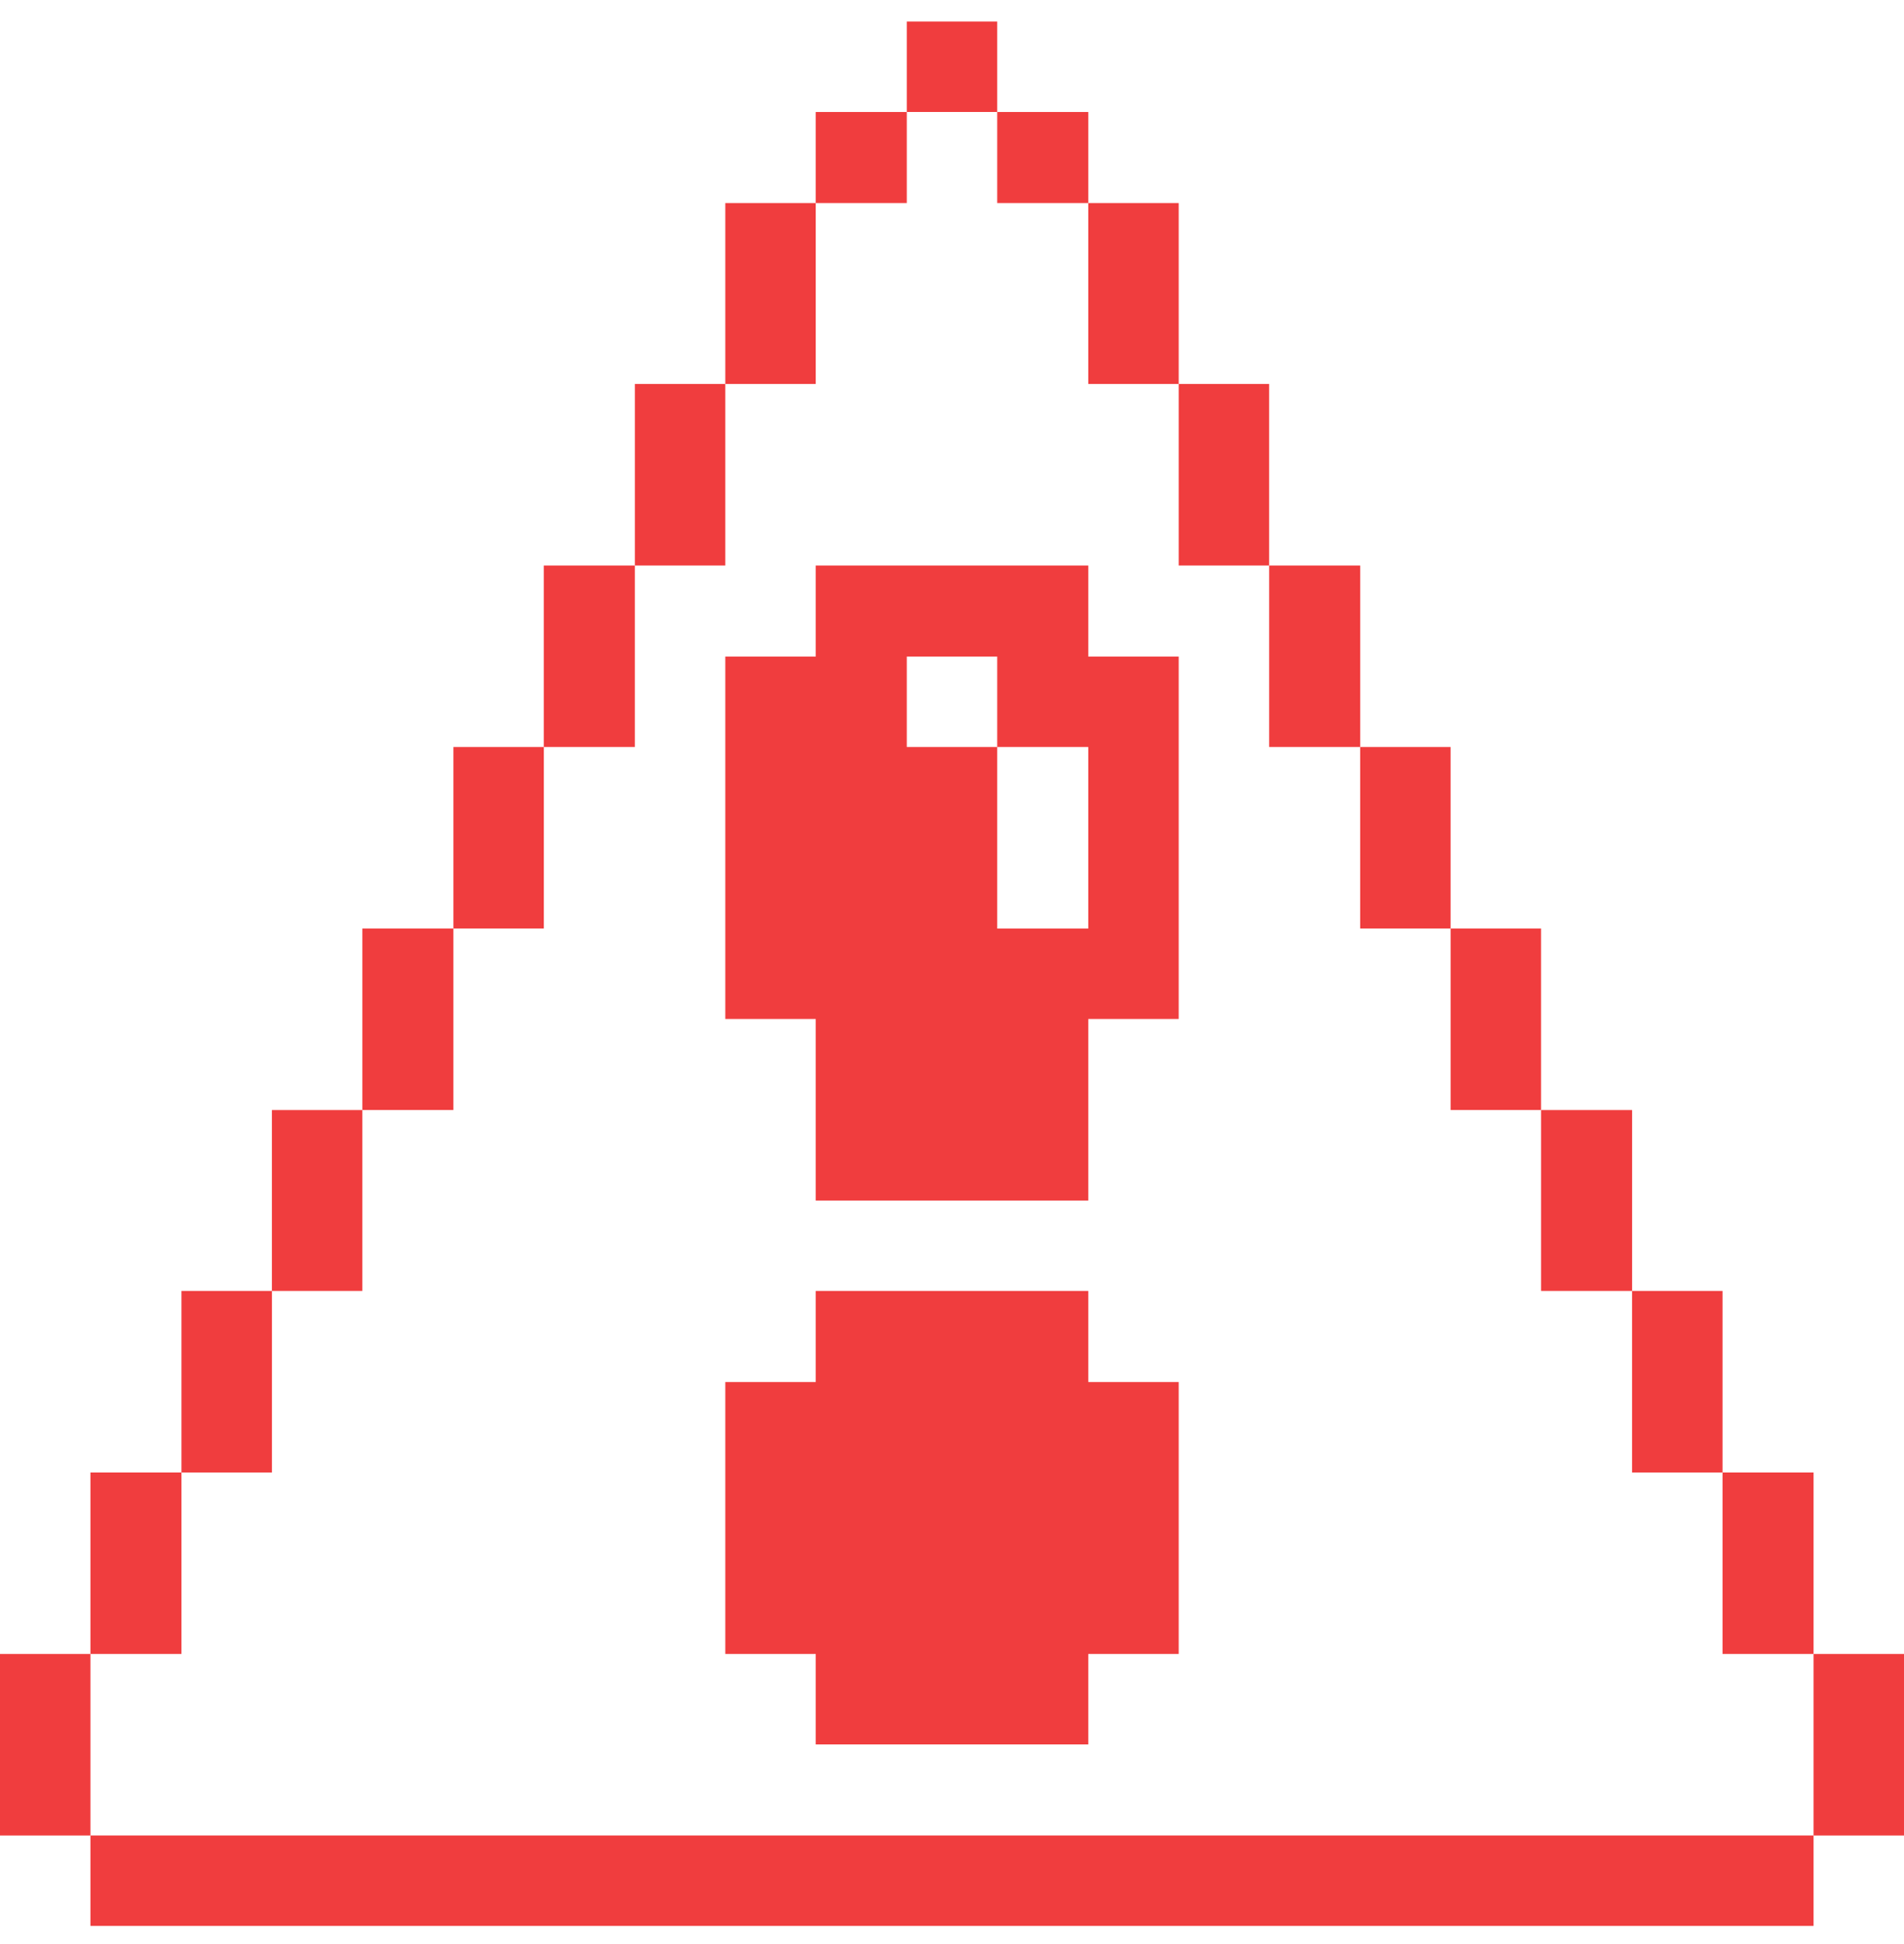 <svg width="48" height="49" viewBox="0 0 48 49" fill="none" xmlns="http://www.w3.org/2000/svg">
<g clip-path="url(#clip0_169_10661)">
<path d="M48 41.688H45.72V46.264H48V41.688Z" fill="#F03D3E"/>
<path d="M45.72 37.114H43.425V41.688H45.72V37.114Z" fill="#F03D3E"/>
<path d="M45.72 46.263H2.28V48.543H45.72V46.263Z" fill="#F03D3E"/>
<path d="M43.425 32.538H41.145V37.114H43.425V32.538Z" fill="#F03D3E"/>
<path d="M41.145 27.979H38.85V32.538H41.145V27.979Z" fill="#F03D3E"/>
<path d="M38.85 23.403H36.57V27.978H38.85V23.403Z" fill="#F03D3E"/>
<path d="M36.57 18.828H34.29V23.403H36.57V18.828Z" fill="#F03D3E"/>
<path d="M34.29 14.254H31.995V18.828H34.29V14.254Z" fill="#F03D3E"/>
<path d="M31.995 9.678H29.715V14.254H31.995V9.678Z" fill="#F03D3E"/>
<path d="M29.715 5.118H27.435V9.678H29.715V5.118Z" fill="#F03D3E"/>
<path d="M27.435 32.538H20.565V34.834H18.285V41.688H20.565V43.968H27.435V41.688H29.715V34.834H27.435V32.538Z" fill="#F03D3E"/>
<path d="M27.435 14.254H20.565V16.549H18.285V25.683H20.565V30.259H27.435V25.683H29.715V16.549H27.435V14.254ZM27.435 23.404H25.14V18.828H22.86V16.549H25.14V18.828H27.435V23.404Z" fill="#F03D3E"/>
<path d="M27.435 2.823H25.14V5.118H27.435V2.823Z" fill="#F03D3E"/>
<path d="M25.14 0.543H22.86V2.823H25.14V0.543Z" fill="#F03D3E"/>
<path d="M22.86 2.823H20.565V5.118H22.86V2.823Z" fill="#F03D3E"/>
<path d="M20.565 5.118H18.285V9.678H20.565V5.118Z" fill="#F03D3E"/>
<path d="M18.285 9.678H16.005V14.254H18.285V9.678Z" fill="#F03D3E"/>
<path d="M16.005 14.254H13.71V18.828H16.005V14.254Z" fill="#F03D3E"/>
<path d="M13.71 18.828H11.43V23.403H13.71V18.828Z" fill="#F03D3E"/>
<path d="M11.43 23.403H9.135V27.978H11.43V23.403Z" fill="#F03D3E"/>
<path d="M9.135 27.979H6.855V32.538H9.135V27.979Z" fill="#F03D3E"/>
<path d="M6.855 32.538H4.575V37.114H6.855V32.538Z" fill="#F03D3E"/>
<path d="M4.575 37.114H2.28V41.688H4.575V37.114Z" fill="#F03D3E"/>
<path d="M2.28 41.688H0V46.264H2.28V41.688Z" fill="#F03D3E"/>
</g>
<defs>
<clipPath id="clip0_169_10661">
<rect width="48" height="48" fill="white" transform="translate(0 0.543)"/>
</clipPath>
</defs>
</svg>
